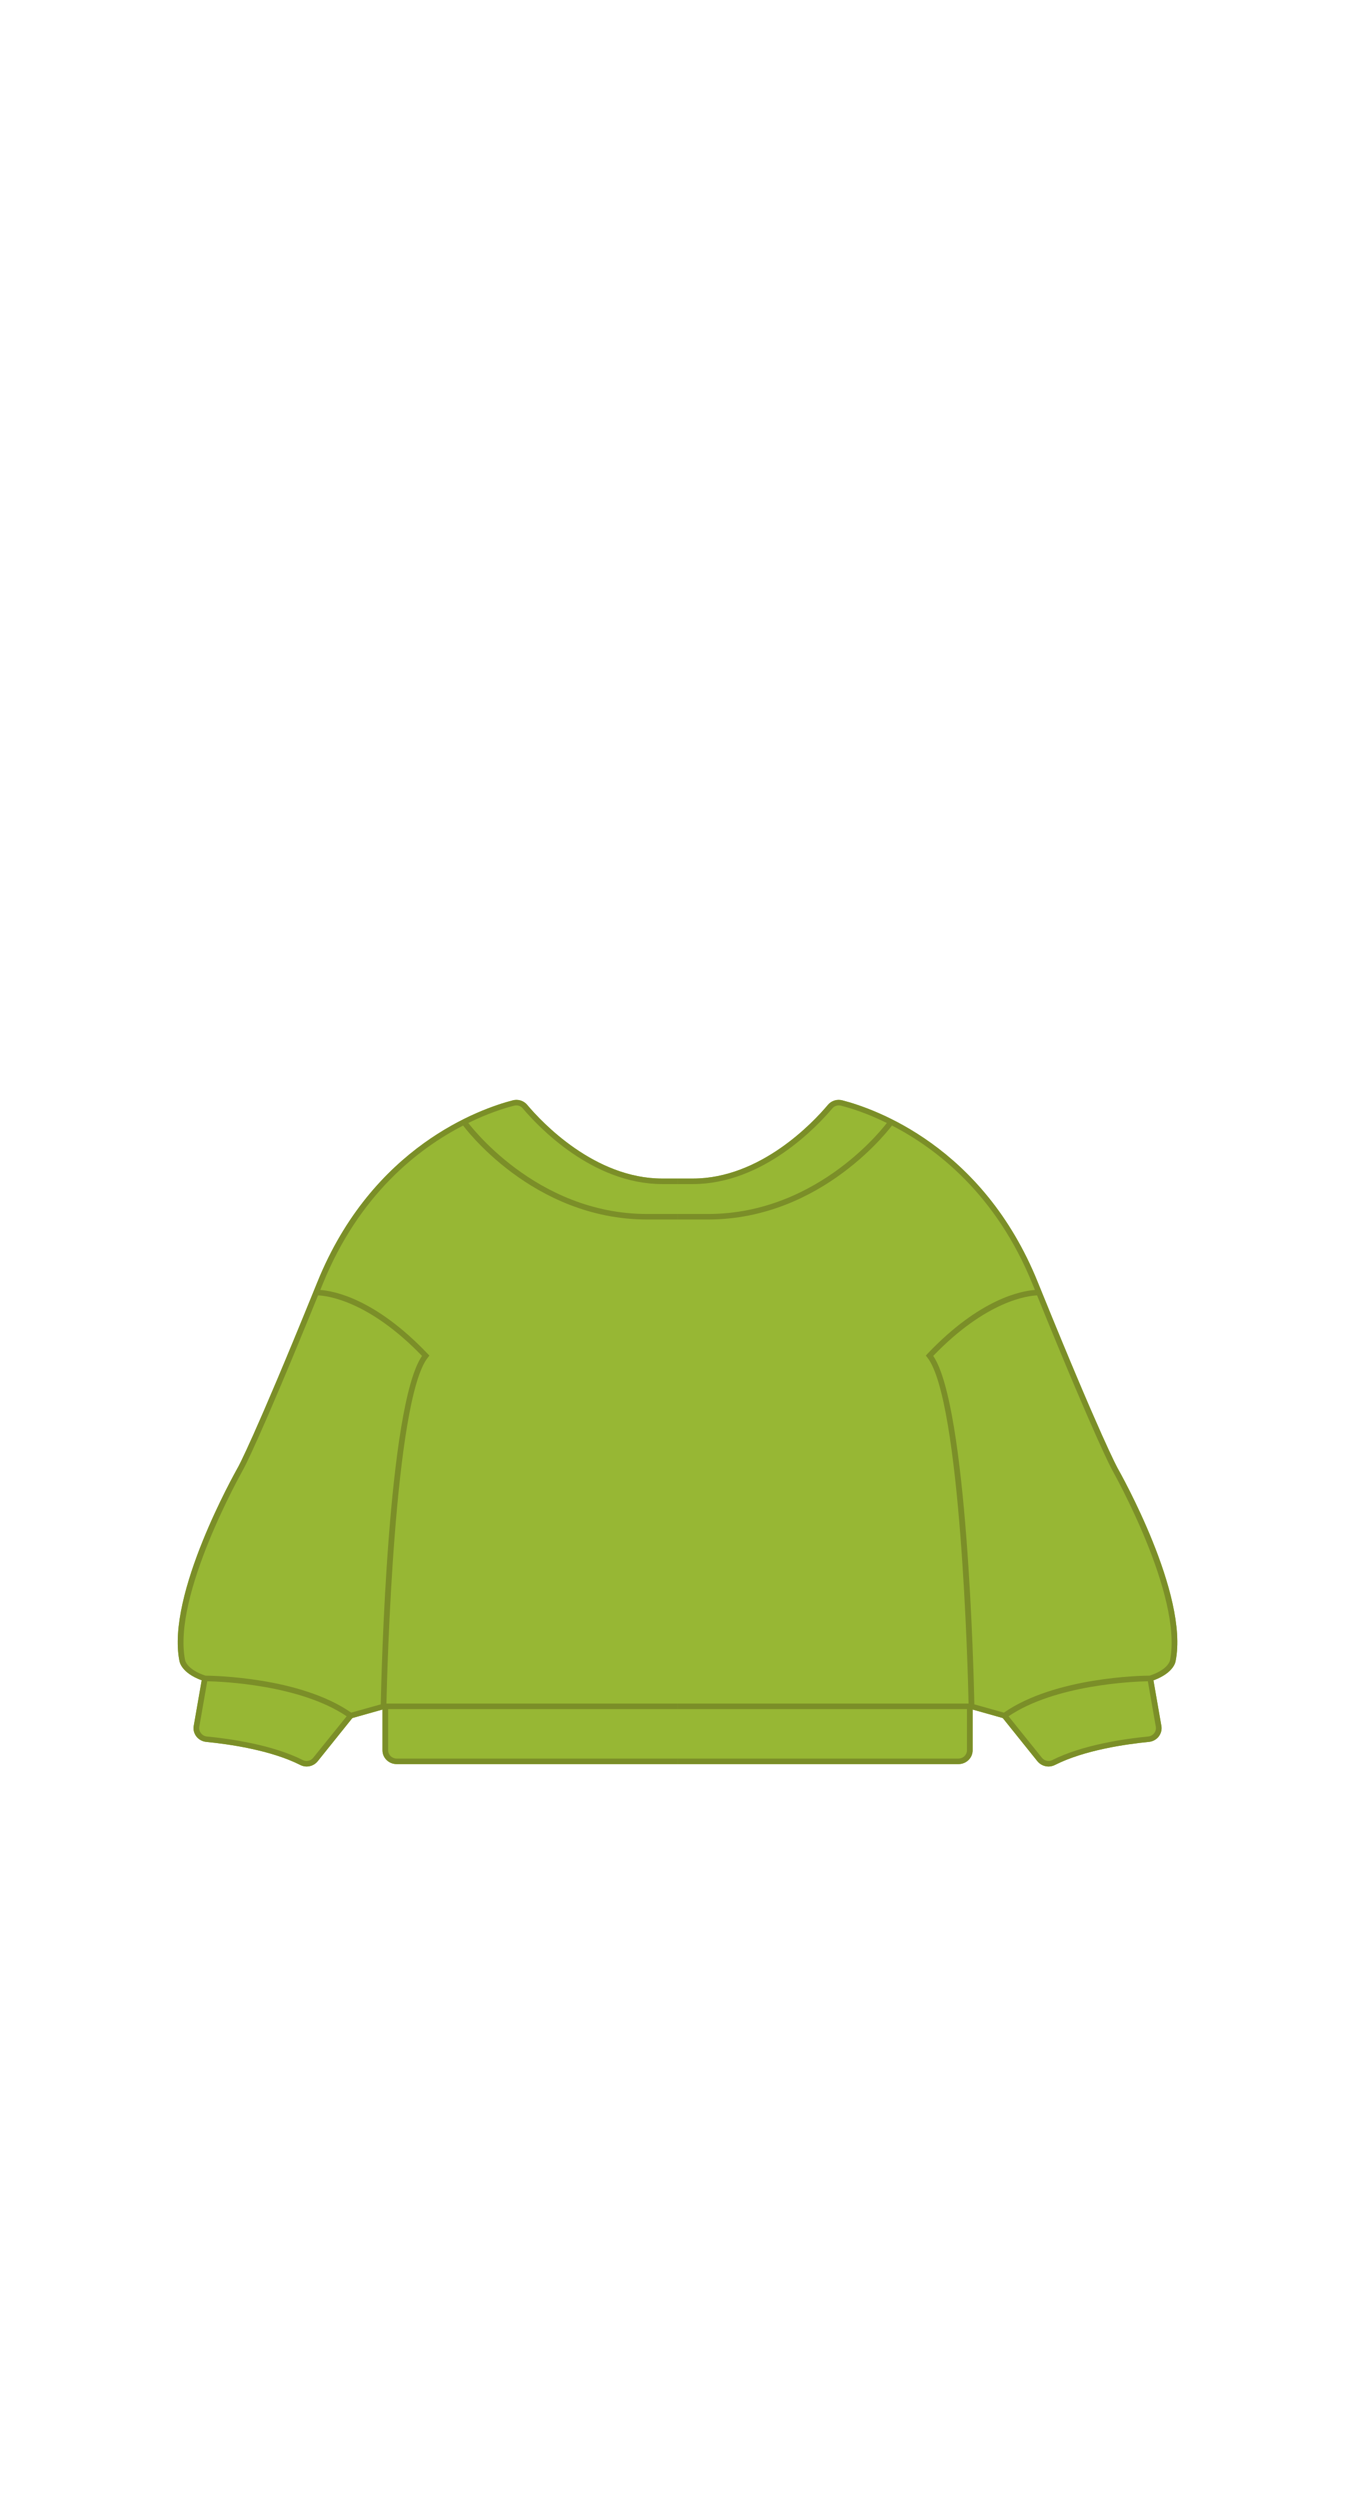 <svg width="122" height="225" viewBox="0 0 122 225" fill="none" xmlns="http://www.w3.org/2000/svg">
<g clip-path="url(#clip0_775_8587)">
<path d="M105.847 149.507C105.847 149.507 105.724 150.551 103.852 151.237L104.568 155.342C104.629 155.68 104.537 156.028 104.322 156.306C104.107 156.575 103.79 156.753 103.432 156.783C101.406 156.982 97.621 157.519 94.981 158.861C94.797 158.95 94.603 159 94.409 159C94.03 159 93.651 158.831 93.396 158.513L90.286 154.636L87.574 153.871V157.539C87.574 158.225 87.001 158.781 86.296 158.781H35.715C35.009 158.781 34.436 158.225 34.436 157.539V153.871L31.725 154.636L28.614 158.513C28.359 158.831 27.99 159 27.602 159C27.407 159 27.213 158.95 27.039 158.861C24.389 157.519 20.604 156.982 18.578 156.783C18.23 156.753 17.903 156.575 17.688 156.306C17.473 156.028 17.381 155.69 17.442 155.342L18.159 151.237C16.287 150.551 16.164 149.537 16.154 149.487C14.967 143.513 21.156 132.559 21.412 132.091C21.433 132.072 22.844 129.507 28.226 116.256L28.574 115.402C33.535 103.145 43.296 99.785 46.16 99.04C46.651 98.91 47.153 99.07 47.47 99.447C48.779 101.008 53.537 106.078 59.634 106.078H62.376C68.484 106.078 73.231 101.008 74.54 99.447C74.858 99.07 75.359 98.91 75.85 99.04C78.725 99.785 88.485 103.145 93.437 115.402L93.784 116.256C99.166 129.507 100.588 132.072 100.598 132.091C100.864 132.559 107.054 143.513 105.847 149.507Z" fill="#97B734"/>
<path d="M34.947 153.831V157.539C34.947 157.946 35.295 158.284 35.715 158.284H61.005V158.781H35.715C35.009 158.781 34.436 158.225 34.436 157.539V153.334H61.005V153.831H34.947Z" fill="#7B8E28"/>
<path d="M31.776 154.577L31.725 154.636L28.614 158.513C28.359 158.831 27.99 159 27.602 159C27.407 159 27.213 158.95 27.039 158.861C24.389 157.519 20.604 156.982 18.578 156.783C18.23 156.753 17.903 156.575 17.688 156.306C17.473 156.028 17.381 155.69 17.442 155.342L18.159 151.237L18.2 151.028L18.701 151.107L18.66 151.326L17.944 155.421C17.913 155.63 17.964 155.839 18.097 155.998C18.22 156.167 18.414 156.276 18.629 156.296C20.696 156.495 24.553 157.042 27.274 158.423C27.591 158.583 27.98 158.493 28.205 158.205L31.213 154.477L31.377 154.268L31.776 154.577Z" fill="#7B8E28"/>
<path d="M61.005 109.765H58.273C47.9 109.765 41.73 101.356 41.669 101.266L42.088 100.978C42.15 101.058 48.176 109.268 58.273 109.268H61.005V109.765Z" fill="#7B8E28"/>
<path d="M59.634 106.078C53.537 106.078 48.779 101.008 47.47 99.447C47.153 99.07 46.651 98.91 46.16 99.04C43.296 99.785 33.535 103.145 28.574 115.402L28.226 116.256C22.844 129.507 21.433 132.072 21.412 132.091C21.156 132.559 14.967 143.513 16.154 149.487C16.164 149.537 16.287 150.551 18.159 151.237C18.23 151.256 18.302 151.286 18.373 151.306H18.455C18.455 151.306 18.537 151.316 18.66 151.326C19.949 151.346 27.008 151.634 31.213 154.477L31.428 154.626L31.53 154.696L31.725 154.636L34.436 153.871L34.794 153.771V153.334C34.855 150.531 35.49 125.978 38.528 122.181L38.661 122.012L38.508 121.853C33.75 116.853 30.016 116.187 28.84 116.107L29.054 115.581C32.318 107.519 37.669 103.384 41.7 101.306C41.853 101.227 42.007 101.147 42.16 101.078C43.95 100.193 45.434 99.736 46.293 99.517C46.59 99.447 46.887 99.537 47.071 99.765C48.421 101.366 53.312 106.575 59.634 106.575H61.005V106.078H59.634ZM37.996 122.042C34.906 126.545 34.334 150.829 34.282 153.404L31.622 154.149C27.018 150.948 19.212 150.829 18.496 150.819C16.808 150.262 16.665 149.437 16.665 149.417C15.499 143.592 21.801 132.449 21.862 132.33C21.924 132.231 23.284 129.775 28.635 116.594C29.433 116.624 33.177 117.052 37.996 122.042Z" fill="#7B8E28"/>
<path d="M87.574 153.334V157.539C87.574 158.225 87.001 158.781 86.296 158.781H61.005V158.284H86.296C86.715 158.284 87.063 157.946 87.063 157.539V153.831H61.005V153.334H87.574Z" fill="#7B8E28"/>
<path d="M104.568 155.342C104.629 155.68 104.537 156.028 104.322 156.306C104.107 156.575 103.79 156.753 103.432 156.783C101.406 156.982 97.621 157.519 94.981 158.861C94.797 158.95 94.603 159 94.409 159C94.03 159 93.651 158.831 93.396 158.513L90.285 154.636L90.234 154.577L90.644 154.268L90.807 154.477L93.805 158.205C94.03 158.493 94.429 158.583 94.736 158.423C97.457 157.042 101.325 156.495 103.381 156.296C103.596 156.276 103.79 156.167 103.923 155.998C104.046 155.839 104.097 155.63 104.066 155.421L103.35 151.326L103.309 151.107L103.811 151.028L103.852 151.237L104.568 155.342Z" fill="#7B8E28"/>
<path d="M63.737 109.765H61.005V109.268H63.737C73.835 109.268 79.86 101.068 79.922 100.978L80.341 101.266C80.28 101.346 74.1 109.765 63.737 109.765Z" fill="#7B8E28"/>
<path d="M100.598 132.091C100.598 132.091 99.166 129.507 93.784 116.256L93.437 115.402C88.485 103.145 78.725 99.785 75.85 99.04C75.359 98.91 74.858 99.07 74.54 99.447C73.231 101.008 68.484 106.078 62.376 106.078H61.005V106.575H62.376C68.709 106.575 73.589 101.366 74.939 99.765C75.124 99.537 75.43 99.447 75.717 99.517C76.576 99.736 78.06 100.193 79.85 101.078C80.004 101.147 80.157 101.227 80.311 101.306C84.341 103.384 89.702 107.519 92.966 115.581L93.181 116.107C91.994 116.187 88.26 116.853 83.503 121.853L83.359 122.012L83.492 122.181C86.51 125.978 87.155 150.501 87.206 153.334C87.216 153.483 87.216 153.582 87.216 153.592V153.771L87.574 153.871L90.286 154.636L90.49 154.696L90.593 154.626L90.807 154.477C95.002 151.634 102.061 151.346 103.35 151.326C103.473 151.326 103.545 151.326 103.555 151.326H103.637C103.708 151.296 103.78 151.266 103.852 151.247C105.724 150.561 105.847 149.547 105.847 149.517C107.054 143.523 100.864 132.569 100.598 132.101V132.091ZM105.345 149.437C105.345 149.437 105.212 150.262 103.514 150.819C102.798 150.819 95.002 150.948 90.388 154.149L87.728 153.404C87.677 150.829 87.104 126.545 84.024 122.042C88.833 117.052 92.577 116.624 93.375 116.594C98.726 129.775 100.097 132.231 100.148 132.33C100.209 132.449 106.512 143.592 105.345 149.437Z" fill="#7B8E28"/>
</g>
<defs>
<clipPath id="clip0_775_8587">
<rect width="90" height="60" fill="white" transform="translate(16 99)"/>
</clipPath>
</defs>
</svg>
